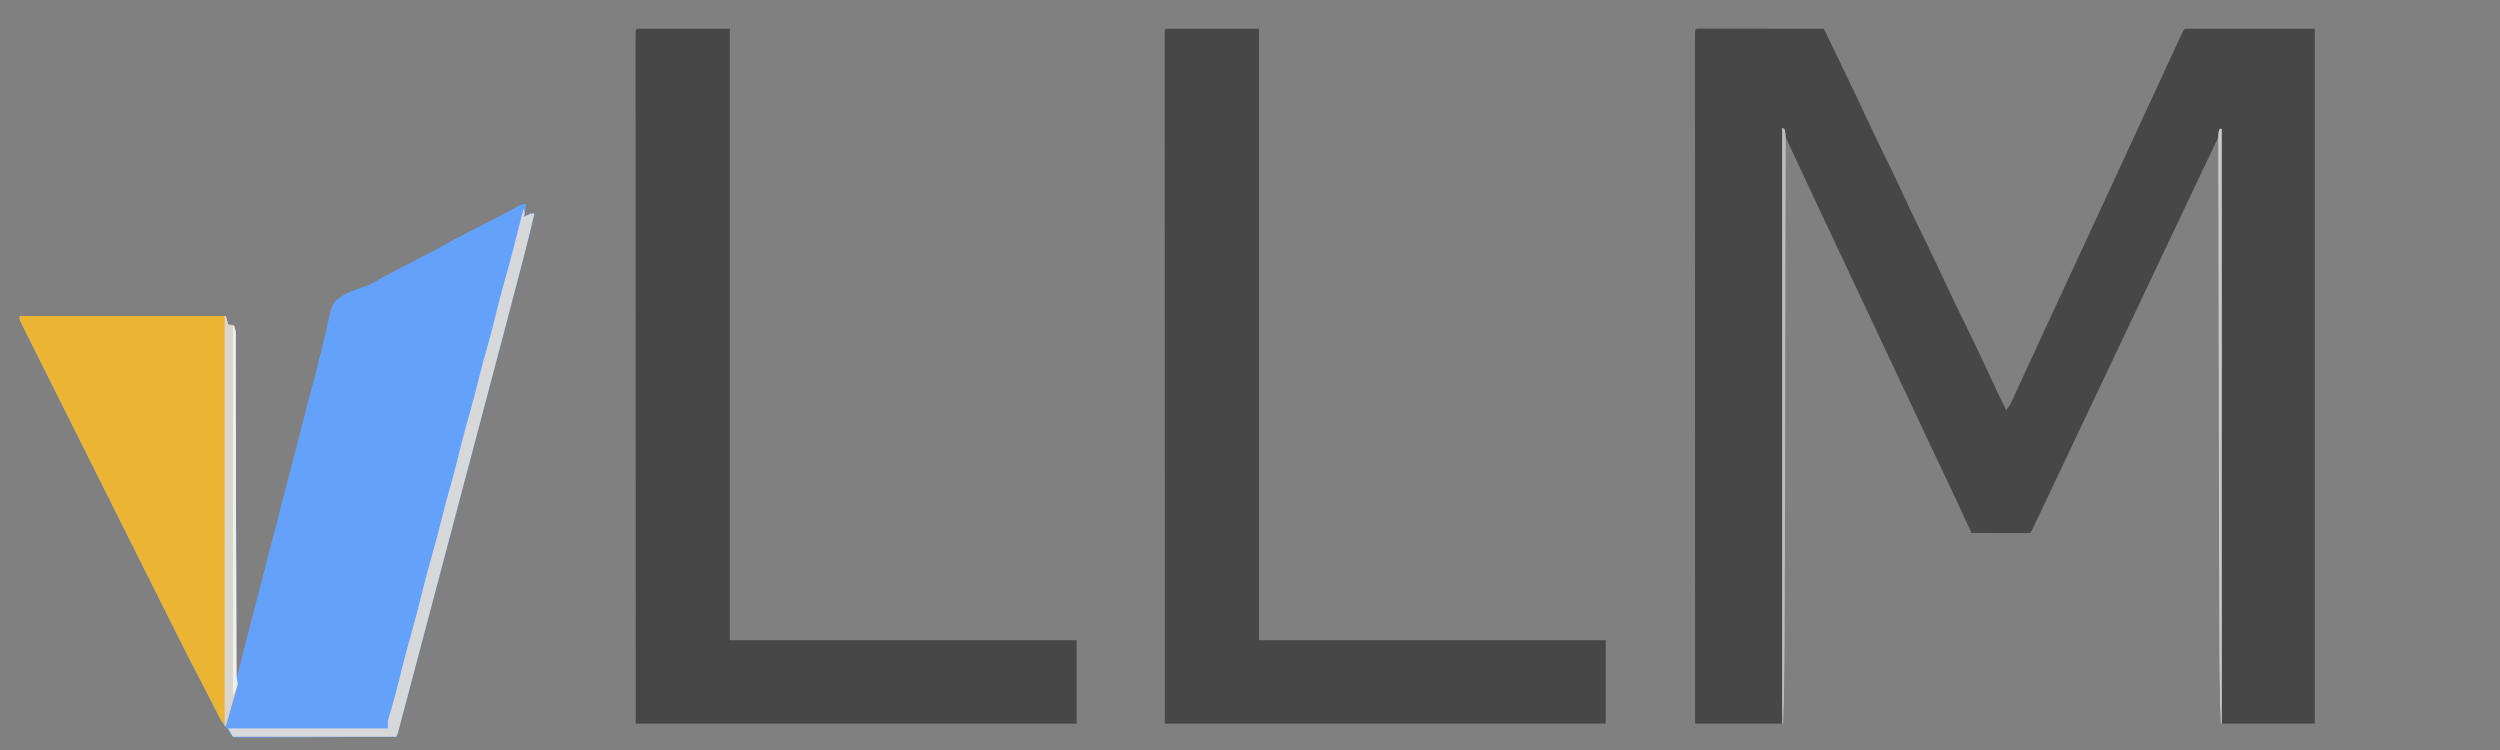 <?xml version="1.0"?>
<svg width="700" height="210" xmlns="http://www.w3.org/2000/svg" xmlns:svg="http://www.w3.org/2000/svg" version="1.1">
 <rect width="100%" height="100%" fill="#808080" stroke="none"/>
 <g class="layer">
  <title>Layer 1</title>
  <g id="surface1" transform="translate(0 -1) translate(0 -1) translate(0 -1) translate(0 -1) translate(0 -1) translate(0 -1) translate(0 -1) translate(0 -1) translate(0 -1) translate(0 -1) translate(0 -1) translate(0 -1) translate(0 -1) translate(0 -1) translate(0 -1) translate(0 -1) translate(0 -1) translate(0 -1) translate(0 -1) translate(0 -1) translate(0 -1) translate(0 -1) translate(0 -1) translate(0 -1) translate(0 -1) translate(0 -1) translate(0 -1) translate(0 -1) translate(0 -1) translate(0 -1) translate(0 -1) translate(0 -1) translate(0 -1) translate(0 -1) translate(0 -1) translate(-1 0) translate(-1 0) translate(-1 0) translate(-1 0) translate(-1 0) translate(-1 0) translate(-1 0) translate(-1 0) translate(-1 0) translate(-1 0) translate(-1 0) translate(-1 0) translate(-1 0) translate(-1 0) translate(-1 0) translate(-1 0) translate(-1 0) translate(-1 0) translate(-1 0) translate(-1 0) translate(-1 0) translate(-1 0) translate(-1 0) translate(-1 0) translate(-1 0) translate(-1 0) translate(-1 0) translate(-1 0) translate(-1 0) translate(-1 0) translate(-1 0) translate(-1 0) translate(-1 0) translate(-1 0) translate(-1 0) translate(-1 0) translate(-1 0) translate(-1 0) translate(-1 0) translate(-1 0) translate(-1 0) translate(-1 0) translate(-1 0) translate(-1 0) translate(-1 0) translate(-1 0) translate(-1 0) translate(-1 0) translate(-1 0) translate(-1 0) translate(-1 0) translate(-1 0) translate(-1 0) translate(-1 0) translate(-1 0) translate(-1 0) translate(-1 0) translate(-1 0) translate(-1 0) translate(-1 0) translate(-1 0) translate(-1 0) translate(-1 0) translate(-1 0) translate(-1 0) translate(-1 0) translate(-1 0) translate(-1 0) translate(-1 0) translate(-1 0) translate(-1 0) translate(-1 0) translate(-1 0) translate(-1 0) translate(-1 0) translate(-1 0) translate(-1 0) translate(-1 0) translate(-1 0) translate(-1 0) translate(-1 0) translate(-1 0) translate(-1 0) translate(-1 0) translate(-1 0) translate(-1 0) translate(-1 0) translate(-1 0) translate(-1 0) translate(-1 0) translate(-1 0) translate(-1 0) translate(-1 0) translate(-1 0) translate(-1 0) translate(-1 0) translate(-1 0) translate(-1 0) translate(-1 0) translate(-1 0) translate(-1 0) translate(-1 0) translate(-1 0) translate(-1 0) translate(-1 0) translate(-1 0) translate(-1 0) translate(-1 0) translate(-1 0) translate(-1 0) translate(-1 0) translate(-1 0) translate(-1 0) translate(-1 0) translate(-1 0) translate(-1 0) translate(-1 0) translate(-1 0) translate(-1 0) translate(-1 0) translate(-1 0) translate(-1 0) translate(-1 0) translate(-1 0) translate(-1 0) translate(-1 0) translate(-1 0) translate(-1 0) translate(-1 0) translate(-1 0) translate(-1 0) translate(-1 0) translate(-1 0) translate(-1 0) translate(-1 0) translate(-1 0) translate(-1 0) translate(-1 0) translate(-1 0) translate(-1 0) translate(-1 0) translate(-1 0) translate(-1 0) translate(-1 0) translate(-1 0) translate(-1 0) translate(-1 0) translate(-1 0) translate(-1 0) translate(-1 0) translate(-1 0) translate(-1 0) translate(-1 0) translate(-1 0) translate(-1 0) translate(-1 0) translate(-1 0) translate(-1 0) translate(-1 0) translate(0 -1) translate(0 -1) translate(0 -1) translate(0 -1)">
   <path d="m634.57,47.01c0.39,0.01 0.39,0.01 0.79,0.01c0.3,0 0.6,-0.01 0.91,-0.01c0.5,0.01 0.5,0.01 1.01,0.01c0.35,0 0.7,0 1.06,0c1.16,0 2.31,0 3.47,0c0.8,0 1.6,0 2.4,0c2.11,0 4.22,0.01 6.33,0.01c2.15,0.01 4.3,0.01 6.46,0.01c4.22,0 8.45,0.01 12.67,0.01c0.72,1.5 1.45,3 2.18,4.5c0.24,0.51 0.49,1.02 0.74,1.52c2.45,5.07 4.9,10.14 7.29,15.23c0.44,0.94 0.88,1.88 1.32,2.83c0.11,0.23 0.23,0.47 0.34,0.72c1.94,4.13 3.92,8.23 5.93,12.33c1.59,3.25 3.15,6.52 4.66,9.8c1.99,4.35 4.09,8.63 6.2,12.92c1.95,3.98 3.85,7.96 5.7,11.98c1.67,3.62 3.42,7.19 5.18,10.77c2.35,4.79 4.65,9.59 6.88,14.44c1.5,3.27 3.07,6.51 4.63,9.75c1.01,-1.2 1.62,-2.55 2.26,-3.97c0.13,-0.26 0.25,-0.53 0.37,-0.8c0.4,-0.88 0.81,-1.75 1.21,-2.63c0.28,-0.62 0.57,-1.23 0.85,-1.85c0.59,-1.29 1.18,-2.57 1.77,-3.85c1.21,-2.64 2.44,-5.28 3.66,-7.91c0.66,-1.42 1.32,-2.84 1.98,-4.26c0.26,-0.57 0.52,-1.14 0.79,-1.71c0.13,-0.29 0.26,-0.57 0.39,-0.86c2.51,-5.41 5.02,-10.83 7.53,-16.25c0.13,-0.28 0.26,-0.56 0.4,-0.85c0.26,-0.57 0.53,-1.14 0.79,-1.71c0.66,-1.43 1.32,-2.85 1.98,-4.28c1.19,-2.57 2.39,-5.14 3.58,-7.71c2.72,-5.87 5.43,-11.74 8.14,-17.61c2.99,-6.47 5.97,-12.93 8.97,-19.39c0.37,-0.79 0.74,-1.58 1.1,-2.37c0.56,-1.2 1.12,-2.4 1.68,-3.61c0.2,-0.43 0.4,-0.87 0.61,-1.31c0.27,-0.59 0.55,-1.19 0.83,-1.78c0.15,-0.33 0.3,-0.66 0.46,-1c0.37,-0.74 0.37,-0.74 0.7,-1.08c12,0 24,0 36.37,0c0,64.21 0,128.41 0,194.56c-8.7,0 -17.4,0 -26.36,0c-0.39,-12.27 -0.39,-12.27 -0.39,-17.79c0,-0.64 0,-1.28 0,-1.93c-0.01,-1.72 -0.01,-3.45 -0.01,-5.17c0,-1.88 -0.01,-3.76 -0.01,-5.63c-0.01,-3.24 -0.01,-6.48 -0.02,-9.71c-0.01,-4.68 -0.02,-9.36 -0.03,-14.05c-0.02,-7.59 -0.03,-15.19 -0.04,-22.79c-0.01,-7.37 -0.03,-14.74 -0.04,-22.11c0,-0.23 -0.01,-0.46 -0.01,-0.7c0,-2.28 0,-4.58 -0.01,-6.87c-0.04,-19.14 -0.07,-38.29 -0.11,-57.44c-0.25,0.55 -0.25,0.55 -0.52,1.11c-0.65,1.37 -1.3,2.74 -1.95,4.11c-0.28,0.59 -0.55,1.18 -0.84,1.77c-1.83,3.88 -3.67,7.75 -5.51,11.63c-2.93,6.17 -5.86,12.35 -8.78,18.52c-1.38,2.9 -2.75,5.81 -4.13,8.71c-0.37,0.79 -0.75,1.59 -1.13,2.38c-0.12,0.26 -0.24,0.52 -0.37,0.79c-0.75,1.58 -1.5,3.16 -2.24,4.74c-2.82,5.95 -5.64,11.89 -8.46,17.83c-1.93,4.07 -3.87,8.15 -5.79,12.22c-0.13,0.26 -0.25,0.52 -0.37,0.78c-1.14,2.4 -2.27,4.79 -3.4,7.18c-1.63,3.44 -3.26,6.89 -4.9,10.33c-0.21,0.45 -0.42,0.9 -0.63,1.35c-0.63,1.32 -1.25,2.63 -1.88,3.95c-0.15,0.31 -0.3,0.63 -0.46,0.95c-0.13,0.28 -0.26,0.56 -0.4,0.85c-0.11,0.24 -0.22,0.48 -0.34,0.72c-0.28,0.55 -0.28,0.55 -0.62,0.88c-0.51,0.03 -1.02,0.04 -1.53,0.04c-0.33,0 -0.66,0 -1,0c-0.35,-0.01 -0.71,-0.01 -1.07,-0.01c-0.55,0 -0.55,0 -1.1,0c-1.17,0 -2.33,-0.01 -3.49,-0.01c-0.79,0 -1.57,-0.01 -2.36,-0.01c-1.93,0 -3.86,0 -5.8,-0.01c-0.11,-0.24 -0.22,-0.49 -0.33,-0.73c-2.29,-4.96 -4.6,-9.9 -6.94,-14.83c-0.2,-0.4 -0.2,-0.4 -0.39,-0.81c-0.13,-0.27 -0.25,-0.54 -0.39,-0.82c-0.26,-0.55 -0.51,-1.09 -0.77,-1.63c-0.13,-0.27 -0.26,-0.54 -0.39,-0.82c-1.28,-2.71 -2.56,-5.43 -3.84,-8.14c-0.11,-0.24 -0.22,-0.47 -0.33,-0.71c-0.55,-1.16 -1.09,-2.32 -1.64,-3.49c-1,-2.11 -2,-4.24 -2.99,-6.36c-0.56,-1.18 -1.12,-2.36 -1.67,-3.54c-0.22,-0.48 -0.45,-0.95 -0.67,-1.42c-17.35,-36.88 -17.35,-36.88 -17.69,-37.59c-0.22,-0.47 -0.44,-0.94 -0.66,-1.42c-0.56,-1.18 -1.11,-2.36 -1.67,-3.53c-1.01,-2.15 -2.02,-4.3 -3.03,-6.44c-0.46,-0.98 -0.92,-1.95 -1.37,-2.92c-0.22,-0.45 -0.43,-0.9 -0.64,-1.35c-1.53,-3.25 -3.04,-6.5 -4.56,-9.76c-0.2,-0.44 -0.4,-0.87 -0.61,-1.31c-0.49,-1.06 -0.98,-2.12 -1.47,-3.18c0,0.32 0,0.64 0,0.97c-0.03,19 -0.07,38.01 -0.11,57.01c0,2.29 -0.01,4.58 -0.01,6.86c0,0.23 0,0.46 0,0.69c-0.02,7.35 -0.03,14.71 -0.05,22.06c-0.01,7.78 -0.02,15.56 -0.04,23.35c-0.01,4.65 -0.02,9.3 -0.03,13.96c0,3.2 -0.01,6.39 -0.02,9.59c0,1.84 0,3.69 -0.01,5.53c0,1.69 0,3.38 -0.01,5.08c0,0.61 0,1.21 0,1.81c0,5.77 -0.21,11.51 -0.39,17.28c-8.14,0 -16.29,0 -24.69,0c0,-18.51 -0.01,-37.02 -0.01,-55.53c0,-0.28 0,-0.55 0,-0.83c0,-5.95 0,-11.9 0,-17.85c0,-2.92 -0.01,-5.83 -0.01,-8.75c0,-0.29 0,-0.58 0,-0.88c0,-9.42 0,-18.84 0,-28.25c0,-9.68 -0.01,-19.35 -0.01,-29.02c0,-1.37 0,-2.73 0,-4.1c0,-0.27 0,-0.54 0,-0.81c0,-4.34 0,-8.67 0,-13c-0.01,-4.35 -0.01,-8.7 -0.01,-13.05c0,-2.59 0,-5.18 0,-7.77c0,-1.93 0,-3.86 0,-5.78c0,-0.79 0,-1.57 0,-2.35c0,-1.06 0,-2.12 0,-3.18c0,-0.31 0,-0.62 0,-0.94c0.01,-2.44 0.01,-2.44 0.98,-2.51zm0,0" fill="rgb(27.843%,27.843%,27.843%)" fill-rule="nonzero" id="svg_1"/>
   <path d="m306.3,96.11c-0.28,2.55 -0.28,2.55 -0.66,3.67c0.31,-0.16 0.62,-0.33 0.94,-0.5c1.06,-0.5 1.06,-0.5 2.06,-0.5c-0.93,4.02 -1.93,8.02 -2.97,12.02c-0.16,0.61 -0.31,1.21 -0.47,1.82c-0.43,1.63 -0.85,3.25 -1.28,4.88c-0.26,1.02 -0.53,2.05 -0.8,3.07c-2.85,10.91 -5.73,21.82 -8.64,32.72c-0.07,0.26 -0.14,0.53 -0.21,0.81c-0.14,0.54 -0.29,1.08 -0.43,1.62c-1.72,6.44 -3.42,12.88 -5.12,19.32c-0.73,2.75 -1.45,5.49 -2.18,8.24c-0.08,0.3 -0.16,0.6 -0.24,0.92c-2.54,9.62 -5.09,19.23 -7.64,28.85c-0.88,3.31 -1.76,6.61 -2.63,9.92c-0.66,2.49 -1.32,4.98 -1.98,7.47c-0.4,1.49 -0.79,2.97 -1.18,4.45c-0.36,1.37 -0.73,2.74 -1.09,4.11c-0.14,0.5 -0.27,1 -0.4,1.51c-0.18,0.68 -0.36,1.37 -0.54,2.05c-0.11,0.39 -0.21,0.77 -0.31,1.16c-0.26,0.9 -0.26,0.9 -0.59,1.57c-5.94,0.04 -11.88,0.08 -17.81,0.1c-2.76,0.01 -5.52,0.02 -8.27,0.05c-2.41,0.02 -4.81,0.03 -7.21,0.03c-1.27,0.01 -2.55,0.01 -3.82,0.03c-1.2,0.01 -2.39,0.02 -3.59,0.01c-0.65,0 -1.3,0.01 -1.95,0.03c-1.06,-0.01 -2.03,-0.03 -3.07,-0.25c-0.89,-0.98 -0.89,-0.98 -1.33,-2.01c-0.23,-0.22 -0.45,-0.44 -0.68,-0.67c-0.8,-0.81 -1.23,-1.63 -1.74,-2.64c-0.15,-0.29 -0.15,-0.29 -0.3,-0.59c-0.32,-0.62 -0.63,-1.25 -0.95,-1.88c-0.31,-0.59 -0.61,-1.19 -0.92,-1.79c-0.21,-0.41 -0.41,-0.82 -0.62,-1.24c-0.8,-1.57 -1.61,-3.13 -2.43,-4.68c-2.47,-4.71 -4.86,-9.45 -7.23,-14.2c-0.59,-1.17 -1.18,-2.34 -1.76,-3.51c-1.28,-2.55 -2.55,-5.09 -3.82,-7.64c-0.8,-1.59 -1.6,-3.18 -2.39,-4.77c-2.21,-4.42 -4.42,-8.83 -6.63,-13.25c-0.14,-0.28 -0.28,-0.56 -0.42,-0.85c-0.14,-0.28 -0.29,-0.56 -0.43,-0.85c-0.28,-0.57 -0.57,-1.14 -0.86,-1.71c-0.21,-0.43 -0.21,-0.43 -0.42,-0.86c-2.31,-4.6 -4.61,-9.21 -6.91,-13.81c-2.38,-4.74 -4.75,-9.48 -7.12,-14.22c-1.33,-2.66 -2.65,-5.31 -3.99,-7.97c-1.13,-2.25 -2.25,-4.51 -3.38,-6.76c-0.58,-1.16 -1.15,-2.3 -1.73,-3.46c-0.62,-1.24 -1.25,-2.48 -1.87,-3.73c-0.18,-0.36 -0.36,-0.73 -0.55,-1.11c-0.17,-0.33 -0.33,-0.66 -0.5,-1c-0.15,-0.29 -0.29,-0.58 -0.44,-0.88c-0.3,-0.73 -0.3,-0.73 -0.3,-1.73c19.05,0 38.1,0 57.72,0c0.33,1.16 0.33,1.16 0.67,2.34c0.55,0.11 1.1,0.22 1.67,0.33c0.33,0.99 0.37,1.63 0.38,2.65c0,0.34 0,0.69 0,1.04c0.01,0.38 0.01,0.76 0.01,1.14c0,0.41 0,0.81 0,1.22c0,1.11 0.01,2.22 0.01,3.34c0,1.19 0,2.39 0.01,3.59c0.01,2.08 0.01,4.16 0.02,6.24c0.01,3 0.01,6.01 0.03,9.01c0.01,4.87 0.03,9.75 0.04,14.62c0.01,4.74 0.03,9.48 0.04,14.21c0,0.29 0,0.59 0.01,0.88c0,1.47 0,2.93 0.01,4.4c0.04,12.15 0.07,24.3 0.11,36.44c0.09,-0.38 0.19,-0.75 0.29,-1.14c0.94,-3.63 1.87,-7.26 2.8,-10.89c0.48,-1.86 0.97,-3.73 1.45,-5.6c2.8,-10.89 5.62,-21.77 8.46,-32.66c1.19,-4.57 2.38,-9.15 3.57,-13.73c0.29,-1.11 0.58,-2.21 0.86,-3.32c0.14,-0.55 0.14,-0.55 0.29,-1.12c0.19,-0.74 0.39,-1.49 0.58,-2.23c0.47,-1.81 0.94,-3.61 1.4,-5.41c0.14,-0.51 0.14,-0.51 0.27,-1.03c0.18,-0.68 0.35,-1.37 0.53,-2.05c0.43,-1.66 0.87,-3.33 1.31,-4.99c0.8,-3.03 1.58,-6.05 2.28,-9.1c0.33,-1.39 0.66,-2.77 1,-4.16c0.16,-0.65 0.31,-1.3 0.45,-1.95c1.25,-5.8 1.25,-5.8 4.1,-7.69c1.93,-1.2 4.06,-1.94 6.21,-2.64c1.71,-0.6 3.21,-1.46 4.77,-2.38c3.29,-1.82 6.64,-3.54 9.99,-5.25c2.79,-1.43 5.57,-2.88 8.32,-4.4c4,-2.23 8.09,-4.29 12.17,-6.37c0.55,-0.27 1.08,-0.55 1.63,-0.82c0.25,-0.14 0.52,-0.27 0.78,-0.41c1.19,-0.61 2.38,-1.22 3.55,-1.86c0.3,-0.17 0.3,-0.17 0.61,-0.34c0.53,-0.29 1.05,-0.59 1.58,-0.88c0.82,-0.4 0.82,-0.4 1.82,-0.4zm0,0" fill="rgb(39.216%,63.137%,98.431%)" fill-rule="nonzero" id="svg_2"/>
   <path d="m485.48,47.05c8.59,0 17.18,0 26.03,0c0,56.5 0,113 0,171.2c32.04,0 64.08,0 97.1,0c0,7.71 0,15.42 0,23.36c-40.74,0 -81.48,0 -123.46,0c-0.01,-48.78 -0.01,-48.78 -0.01,-67.44c-0.01,-4.88 -0.01,-9.76 -0.01,-14.63c0,-0.59 0,-1.18 0,-1.77c0,-9.42 0,-18.84 0,-28.25c-0.01,-9.68 -0.01,-19.35 -0.01,-29.02c0,-1.37 0,-2.73 0,-4.1c0,-0.27 0,-0.54 0,-0.81c0,-4.34 0,-8.67 0,-13c-0.01,-4.35 -0.01,-8.7 -0.01,-13.05c0,-2.59 0,-5.18 0,-7.77c0,-1.93 0,-3.86 0,-5.78c0,-0.79 0,-1.57 0,-2.35c0,-1.06 0,-2.12 0,-3.18c0,-0.31 0,-0.62 0,-0.94c0,-2.09 0,-2.09 0.37,-2.47zm0,0" fill="rgb(27.843%,27.843%,27.843%)" fill-rule="nonzero" id="svg_3"/>
   <path d="m337.34,47.05c8.59,0 17.18,0 26.02,0c0,56.5 0,113 0,171.2c32.05,0 64.09,0 97.1,0c0,7.71 0,15.42 0,23.36c-40.74,0 -81.48,0 -123.46,0c-0.01,-48.78 -0.01,-48.78 -0.01,-67.44c0,-4.88 -0.01,-9.76 -0.01,-14.63c0,-0.59 0,-1.18 0,-1.77c0,-9.42 0,-18.84 0,-28.25c0,-9.68 -0.01,-19.35 -0.01,-29.02c0,-1.37 0,-2.73 0,-4.1c0,-0.27 0,-0.54 0,-0.81c0,-4.34 0,-8.67 0,-13c-0.01,-4.35 -0.01,-8.7 -0.01,-13.05c0,-2.59 0,-5.18 0,-7.77c0,-1.93 0,-3.86 0,-5.78c0,-0.79 0,-1.57 0,-2.35c0,-1.06 0,-2.12 0,-3.18c0,-0.31 0,-0.62 0,-0.94c0,-2.09 0,-2.09 0.38,-2.47zm0,0" fill="rgb(27.843%,27.843%,27.843%)" fill-rule="nonzero" id="svg_4"/>
   <path d="m164.5,127.48c19.05,0 38.1,0 57.72,0c0.33,1.16 0.33,1.16 0.67,2.34c0.55,0.11 1.1,0.22 1.67,0.33c0.33,0.99 0.37,1.62 0.38,2.65c0,0.34 0,0.68 0,1.04c0,0.37 0,0.75 0,1.14c0.01,0.59 0.01,0.59 0.01,1.21c0,1.11 0,2.22 0,3.33c0.01,1.19 0.01,2.39 0.01,3.59c0.01,2.07 0.01,4.14 0.02,6.21c0,3 0.01,6 0.02,9c0.02,4.88 0.03,9.74 0.04,14.61c0,0.44 0,0.44 0,0.88c0.01,2.07 0.01,4.14 0.02,6.21c0,2.36 0.01,4.73 0.01,7.09c0.01,0.44 0.01,0.44 0.01,0.88c0.01,4.85 0.02,9.7 0.04,14.55c0.01,3 0.01,5.99 0.02,8.98c0,2.05 0.01,4.1 0.02,6.15c0,1.19 0,2.37 0,3.55c0,1.28 0.01,2.57 0.02,3.85c0,0.37 0,0.75 0,1.14c0,0.51 0,0.51 0,1.03c0,0.45 0,0.45 0,0.9c0.02,0.79 0.02,0.79 0.23,1.5c0.24,1 -0.09,1.8 -0.37,2.77c-0.06,0.22 -0.12,0.43 -0.18,0.64c-0.21,0.75 -0.42,1.49 -0.64,2.22c-0.17,0.63 -0.35,1.26 -0.53,1.89c-0.49,1.71 -0.98,3.41 -1.47,5.12c-0.93,-0.82 -1.42,-1.7 -1.98,-2.8c-0.19,-0.37 -0.38,-0.74 -0.57,-1.12c-0.2,-0.38 -0.4,-0.77 -0.6,-1.17c-0.38,-0.74 -0.76,-1.49 -1.14,-2.23c-0.1,-0.19 -0.2,-0.39 -0.3,-0.58c-0.63,-1.24 -1.27,-2.48 -1.92,-3.71c-2.62,-5 -5.17,-10.03 -7.69,-15.08c-0.59,-1.17 -1.18,-2.34 -1.76,-3.51c-1.28,-2.55 -2.55,-5.09 -3.82,-7.64c-0.8,-1.59 -1.6,-3.18 -2.39,-4.77c-2.21,-4.42 -4.42,-8.83 -6.63,-13.25c-0.14,-0.28 -0.28,-0.56 -0.42,-0.85c-0.14,-0.28 -0.29,-0.56 -0.43,-0.85c-0.28,-0.57 -0.57,-1.14 -0.86,-1.71c-0.21,-0.43 -0.21,-0.43 -0.42,-0.86c-2.31,-4.6 -4.61,-9.21 -6.91,-13.81c-2.38,-4.74 -4.75,-9.48 -7.12,-14.22c-1.33,-2.66 -2.65,-5.31 -3.99,-7.97c-1.13,-2.25 -2.25,-4.51 -3.38,-6.76c-0.58,-1.16 -1.15,-2.3 -1.73,-3.46c-0.62,-1.24 -1.25,-2.48 -1.87,-3.73c-0.18,-0.36 -0.36,-0.73 -0.55,-1.11c-0.17,-0.33 -0.33,-0.66 -0.5,-1c-0.22,-0.44 -0.22,-0.44 -0.44,-0.88c-0.3,-0.73 -0.3,-0.73 -0.3,-1.73zm0,0" fill="rgb(92.157%,70.588%,19.608%)" fill-rule="nonzero" id="svg_5"/>
   <path d="m305.64,97.45c0.31,1 0.35,1.29 0,2.33c0.31,-0.16 0.62,-0.33 0.94,-0.5c1.06,-0.5 1.06,-0.5 2.06,-0.5c-0.93,4.02 -1.93,8.02 -2.97,12.02c-0.16,0.61 -0.31,1.21 -0.47,1.82c-0.43,1.63 -0.85,3.25 -1.28,4.88c-0.26,1.02 -0.53,2.05 -0.8,3.07c-2.85,10.91 -5.73,21.82 -8.64,32.72c-0.07,0.26 -0.14,0.53 -0.21,0.81c-0.14,0.54 -0.29,1.08 -0.43,1.62c-1.72,6.44 -3.42,12.88 -5.12,19.32c-0.73,2.75 -1.45,5.49 -2.18,8.24c-0.08,0.3 -0.16,0.6 -0.24,0.92c-2.54,9.62 -5.09,19.23 -7.64,28.85c-0.88,3.31 -1.76,6.61 -2.63,9.92c-0.66,2.49 -1.32,4.98 -1.98,7.47c-0.4,1.49 -0.79,2.97 -1.18,4.45c-0.36,1.37 -0.73,2.74 -1.09,4.11c-0.14,0.5 -0.27,1 -0.4,1.51c-0.18,0.68 -0.36,1.37 -0.54,2.05c-0.11,0.39 -0.21,0.77 -0.31,1.16c-0.26,0.9 -0.26,0.9 -0.59,1.57c-15.09,0 -30.17,0 -45.72,0c-0.66,-1.16 -0.66,-1.16 -1.33,-2.34c14.75,0 29.51,0 44.71,0c0,-0.66 0,-1.32 0,-2c0.15,-0.73 0.15,-0.73 0.36,-1.4c0.11,-0.4 0.11,-0.4 0.24,-0.8c0.08,-0.28 0.17,-0.56 0.26,-0.85c0.86,-2.9 1.63,-5.82 2.35,-8.76c0.2,-0.8 0.4,-1.61 0.6,-2.41c0.14,-0.56 0.14,-0.56 0.28,-1.13c0.65,-2.63 1.36,-5.23 2.1,-7.84c1.4,-4.94 2.68,-9.89 3.91,-14.88c0.65,-2.61 1.36,-5.22 2.1,-7.81c1.17,-4.14 2.27,-8.29 3.3,-12.47c0.57,-2.31 1.18,-4.61 1.85,-6.9c1.15,-3.91 2.11,-7.88 3.09,-11.84c0.65,-2.63 1.36,-5.23 2.1,-7.84c1.17,-4.14 2.27,-8.29 3.3,-12.47c0.58,-2.31 1.19,-4.6 1.86,-6.89c1.15,-3.92 2.1,-7.88 3.08,-11.84c0.65,-2.6 1.35,-5.18 2.08,-7.75c1.39,-4.87 2.65,-9.77 3.87,-14.69c0.09,-0.38 0.09,-0.38 0.19,-0.76c0.11,-0.48 0.23,-0.96 0.35,-1.44c0.23,-0.93 0.47,-1.83 0.77,-2.73zm0,0" fill="rgb(84.314%,84.706%,85.098%)" fill-rule="nonzero" id="svg_6"/>
   <path d="m221.89,127.48c0.11,0 0.22,0 0.33,0c0.22,0.77 0.44,1.54 0.67,2.34c0.55,0.11 1.1,0.22 1.67,0.33c0.33,0.99 0.37,1.62 0.38,2.65c0,0.34 0,0.68 0,1.04c0,0.37 0,0.75 0,1.14c0,0.4 0.01,0.79 0.01,1.21c0,1.11 0,2.22 0,3.33c0.01,1.19 0.01,2.39 0.01,3.59c0.01,2.07 0.01,4.14 0.02,6.21c0,3 0.01,6 0.02,9c0.02,4.88 0.03,9.74 0.04,14.61c0,0.29 0,0.59 0,0.88c0.01,2.07 0.01,4.14 0.02,6.21c0,2.36 0.01,4.73 0.01,7.09c0.01,0.29 0.01,0.58 0.01,0.88c0.01,4.85 0.02,9.7 0.04,14.55c0.01,3 0.01,5.99 0.02,8.98c0,2.05 0.01,4.1 0.02,6.15c0,1.19 0,2.37 0,3.55c0,1.28 0.01,2.57 0.02,3.85c0,0.37 0,0.75 0,1.14c0,0.34 0,0.68 0,1.03c0,0.3 0,0.6 0,0.9c0.02,0.79 0.02,0.79 0.23,1.5c0.24,1 -0.09,1.8 -0.37,2.77c-0.06,0.22 -0.12,0.43 -0.18,0.64c-0.21,0.75 -0.42,1.49 -0.64,2.22c-0.17,0.63 -0.35,1.26 -0.53,1.89c-0.49,1.71 -0.98,3.41 -1.47,5.12c-0.11,0 -0.22,0 -0.33,0c0,-37.88 0,-75.77 0,-114.8zm0,0" fill="rgb(85.098%,83.529%,80.392%)" fill-rule="nonzero" id="svg_7"/>
   <path d="m780.45,75.09c0.22,0 0.44,0 0.66,0c0,54.95 0,109.91 0,166.52c-0.11,0 -0.22,0 -0.33,0c-0.33,-8.33 -0.39,-16.65 -0.4,-24.99c-0.01,-1.89 -0.01,-3.78 -0.02,-5.67c-0.01,-3.69 -0.02,-7.37 -0.02,-11.06c-0.01,-2.99 -0.02,-5.98 -0.02,-8.98c0,-0.43 0,-0.86 0,-1.3c-0.01,-0.86 -0.01,-1.73 -0.01,-2.61c-0.02,-7.89 -0.04,-15.77 -0.05,-23.66c-0.01,-7.2 -0.03,-14.41 -0.05,-21.61c-0.02,-8.1 -0.03,-16.21 -0.05,-24.32c0,-0.87 -0.01,-1.73 -0.01,-2.59c0,-0.43 0,-0.85 0,-1.29c-0.01,-2.99 -0.01,-5.99 -0.02,-8.99c-0.01,-3.64 -0.02,-7.28 -0.02,-10.92c-0.01,-1.86 -0.01,-3.72 -0.02,-5.57c0,-1.7 0,-3.4 0,-5.1c-0.01,-0.62 -0.01,-1.23 -0.01,-1.85c0,-0.83 -0.01,-1.67 -0.01,-2.5c0,-0.24 0,-0.49 0,-0.74c0,-1.02 0.05,-1.8 0.38,-2.77zm0,0" fill="rgb(78.824%,78.824%,78.824%)" fill-rule="nonzero" id="svg_8"/>
   <path d="m657.99,74.75c0.33,0.17 0.33,0.17 0.67,0.34c0.41,1.39 0.38,2.8 0.37,4.24c0,0.39 0,0.39 0,0.79c0,0.86 -0.01,1.74 -0.01,2.6c0,0.63 0,1.26 0,1.89c0,1.73 -0.01,3.46 -0.01,5.18c-0.01,1.87 -0.01,3.73 -0.01,5.6c-0.01,3.65 -0.02,7.31 -0.03,10.97c-0.01,2.97 -0.01,5.94 -0.02,8.92c0,0.43 0,0.85 0,1.29c0,0.86 0,1.72 0,2.58c-0.02,7.85 -0.04,15.7 -0.06,23.55c-0.01,7.14 -0.03,14.29 -0.05,21.43c-0.01,8.04 -0.03,16.08 -0.05,24.11c0,0.87 0,1.72 0,2.58c0,0.43 0,0.85 0,1.29c-0.01,2.96 -0.02,5.92 -0.02,8.89c-0.01,3.62 -0.02,7.25 -0.03,10.87c-0.01,1.84 -0.01,3.69 -0.01,5.54c-0.02,8.07 -0.1,16.13 -0.41,24.2c-0.11,0 -0.21,0 -0.33,0c0,-55.06 0,-110.13 0,-166.86zm0,0" fill="rgb(73.725%,73.725%,73.725%)" fill-rule="nonzero" id="svg_9"/>
   <path d="m224.22,130.15c0.73,1.09 0.76,1.39 0.76,2.65c0,0.51 0,0.51 0,1.04c0,0.37 0,0.75 0,1.14c0,0.4 0,0.79 0.01,1.21c0,1.11 0,2.22 0,3.33c0,1.19 0.01,2.39 0.01,3.59c0.01,2.07 0.01,4.14 0.01,6.21c0.01,3 0.01,6 0.02,9c0.02,4.88 0.03,9.74 0.04,14.61c0,0.29 0,0.59 0,0.88c0,0.44 0,0.44 0,0.89c0.01,4.14 0.02,8.27 0.02,12.41c0,0.29 0,0.58 0.01,0.88c0.01,4.85 0.02,9.7 0.03,14.55c0.01,3 0.01,5.99 0.02,8.98c0,2.05 0.01,4.1 0.01,6.15c0,1.19 0.01,2.37 0.01,3.55c0,1.28 0,2.57 0.01,3.85c0,0.37 0,0.75 0,1.14c0,0.34 0,0.68 0,1.03c0,0.3 0,0.6 0,0.9c0.02,0.79 0.02,0.79 0.23,1.52c0.21,0.85 -0.03,1.38 -0.33,2.19c-0.1,0.27 -0.19,0.54 -0.29,0.81c-0.08,0.2 -0.15,0.4 -0.23,0.61c-0.11,0 -0.22,0 -0.34,0c0,-34.03 0,-68.06 0,-103.12zm0,0" fill="rgb(93.725%,93.725%,94.118%)" fill-rule="nonzero" id="svg_10"/>
  </g>
 </g>
</svg>